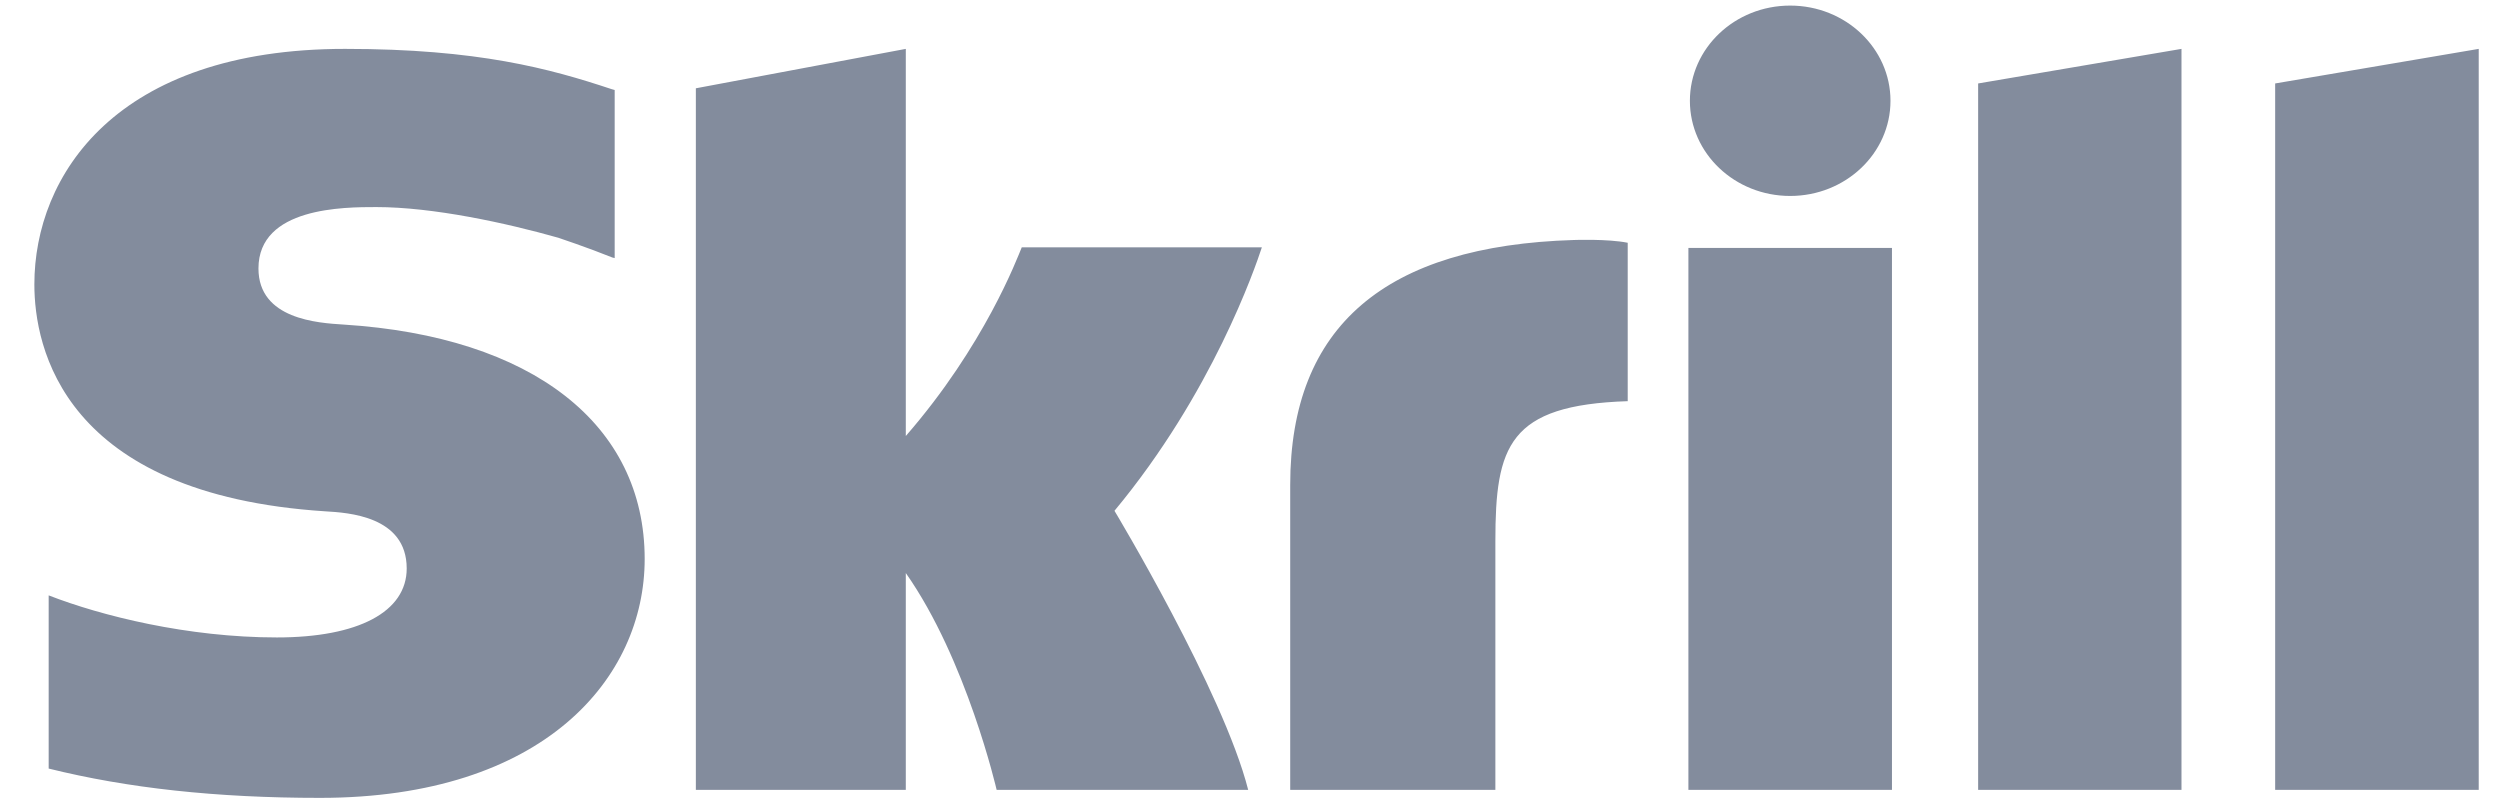 <svg width="47" height="15" viewBox="0 0 47 15" fill="none" xmlns="http://www.w3.org/2000/svg">
<path fill-rule="evenodd" clip-rule="evenodd" d="M33.655 3.684C34.696 3.684 35.541 2.883 35.541 1.895C35.541 0.907 34.696 0.105 33.655 0.105C32.614 0.105 31.77 0.907 31.77 1.895C31.77 2.883 32.614 3.684 33.655 3.684ZM19.209 4.65C19.124 4.852 18.511 6.495 17.029 8.197V0.919L13.082 1.66V14.85H17.029V10.773C18.173 12.4 18.737 14.85 18.737 14.85H23.466C22.998 13.005 20.952 9.603 20.952 9.603C22.788 7.394 23.595 5.04 23.723 4.65H19.209ZM29.587 4.512C26.051 4.62 24.256 6.125 24.256 9.117V14.85H28.113V10.175C28.113 8.383 28.36 7.615 30.601 7.542V4.564C30.224 4.488 29.587 4.512 29.587 4.512ZM6.462 6.102C5.978 6.072 4.859 6.003 4.859 5.047C4.859 3.893 6.47 3.893 7.075 3.893C8.138 3.893 9.514 4.191 10.497 4.47C10.497 4.47 11.046 4.653 11.512 4.841L11.556 4.852V1.692L11.496 1.675C10.336 1.29 8.987 0.919 6.486 0.919C2.174 0.919 0.646 3.303 0.646 5.346C0.646 6.523 1.178 9.294 6.116 9.613C6.535 9.638 7.646 9.699 7.646 10.687C7.646 11.503 6.736 11.984 5.206 11.984C3.53 11.984 1.903 11.578 0.915 11.193V14.449C2.394 14.816 4.061 15 6.015 15C10.232 15 12.12 12.745 12.12 10.509C12.12 7.974 10.007 6.327 6.462 6.102ZM31.742 14.85H35.569V4.661H31.742V14.85ZM42.773 1.569V14.85H46.6V0.919L42.773 1.569ZM37.189 1.569L41.012 0.919V14.85H37.189V1.569Z" fill="#838C9D"/>
</svg>
